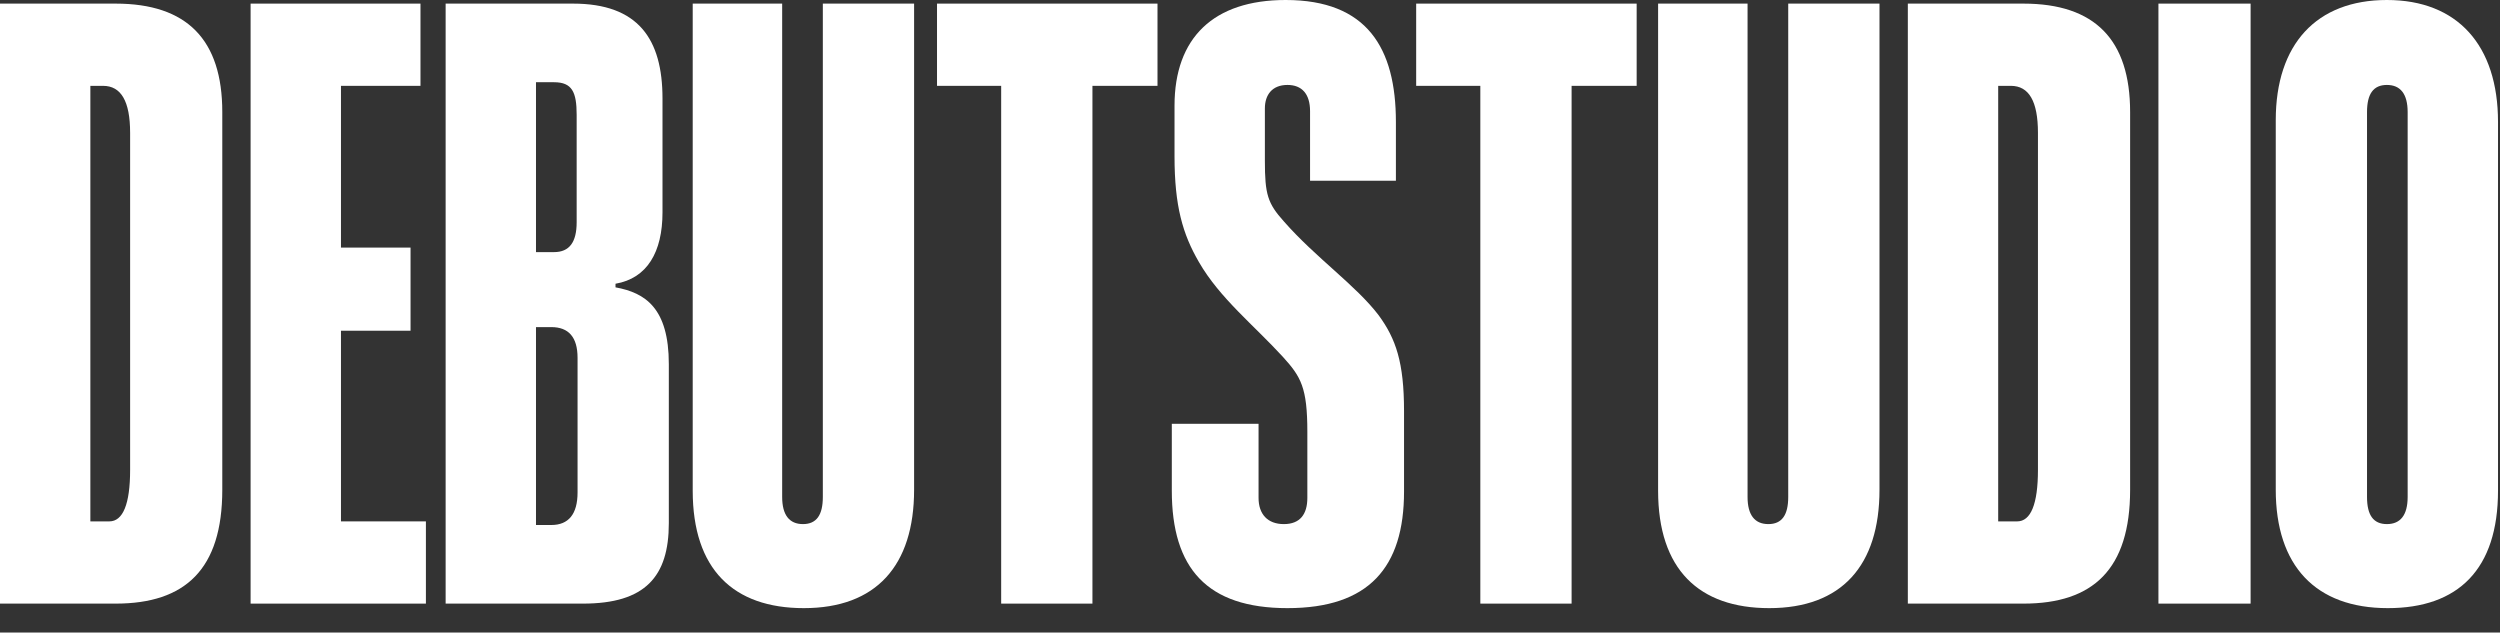 <svg width="83" height="21" viewBox="0 0 83 21" fill="none" xmlns="http://www.w3.org/2000/svg">
<rect x="0" y="0" width="83" height="21" fill="#333333" stroke="none"/>
<path d="M3.84 20.04H0V0.12H3.84C6.21 0.12 7.38 1.32 7.38 3.72V16.26C7.38 18.9 6.15 20.04 3.84 20.04ZM3 17.31H3.63C4.08 17.31 4.32 16.74 4.32 15.6V4.41C4.32 3.36 4.02 2.85 3.42 2.85H3V17.31Z" fill="white"/>
<path d="M14.14 20.04H8.32V0.12H13.96V2.85H11.32V8.22H13.63V10.98H11.32V17.31H14.14V20.04Z" fill="white"/>
<path d="M19.355 20.04H14.795V0.12H19.025C21.185 0.12 21.995 1.29 21.995 3.27V7.05C21.995 8.37 21.485 9.24 20.435 9.42V9.54C21.425 9.72 22.205 10.23 22.205 12.09V17.37C22.205 19.14 21.425 20.04 19.355 20.04ZM19.175 16.35V11.88C19.175 11.19 18.875 10.86 18.305 10.86H17.795V17.43H18.305C18.875 17.43 19.175 17.07 19.175 16.35ZM19.145 7.38V3.81C19.145 3.06 18.995 2.73 18.395 2.73H17.795V8.37H18.395C18.905 8.37 19.145 8.04 19.145 7.38Z" fill="white"/>
<path d="M27.318 16.5V0.12H30.348V16.26C30.348 18.78 29.088 20.19 26.688 20.19C24.348 20.19 22.998 18.9 22.998 16.29V0.12H25.968V16.5C25.968 17.1 26.208 17.4 26.658 17.4C27.108 17.4 27.318 17.1 27.318 16.5Z" fill="white"/>
<path d="M36.269 20.04H33.239V2.85H31.109V0.12H38.429V2.85H36.269V20.04Z" fill="white"/>
<path d="M46.344 6H43.494V3.69C43.494 3.12 43.224 2.82 42.744 2.82C42.234 2.82 41.994 3.15 41.994 3.6V5.34C41.994 6.45 42.084 6.75 42.624 7.35C43.674 8.55 45.024 9.48 45.774 10.47C46.344 11.25 46.614 12.03 46.614 13.65V16.32C46.614 18.84 45.444 20.19 42.744 20.19C40.074 20.19 38.904 18.87 38.904 16.29V14.07H41.784V16.53C41.784 17.07 42.084 17.4 42.624 17.4C43.164 17.4 43.404 17.07 43.404 16.53V14.34C43.404 12.87 43.194 12.51 42.594 11.85C41.634 10.8 40.494 9.9 39.804 8.7C39.264 7.77 38.994 6.84 38.994 5.19V3.51C38.994 1.26 40.284 0 42.684 0C45.384 0 46.344 1.59 46.344 4.05V6Z" fill="white"/>
<path d="M52.177 20.04H49.147V2.85H47.017V0.12H54.337V2.85H52.177V20.04Z" fill="white"/>
<path d="M59.369 16.5V0.12H62.399V16.26C62.399 18.78 61.139 20.19 58.739 20.19C56.399 20.19 55.049 18.9 55.049 16.29V0.12H58.019V16.5C58.019 17.1 58.259 17.4 58.709 17.4C59.159 17.4 59.369 17.1 59.369 16.5Z" fill="white"/>
<path d="M67.18 20.04H63.34V0.12H67.18C69.55 0.12 70.72 1.32 70.72 3.72V16.26C70.72 18.9 69.49 20.04 67.18 20.04ZM66.34 17.31H66.97C67.42 17.31 67.66 16.74 67.66 15.6V4.41C67.66 3.36 67.36 2.85 66.76 2.85H66.34V17.31Z" fill="white"/>
<path d="M74.72 20.04H71.66V0.12H74.72V20.04Z" fill="white"/>
<path d="M82.934 4.05V16.29C82.934 18.9 81.615 20.19 79.275 20.19C76.874 20.19 75.555 18.78 75.555 16.26V3.99C75.555 1.47 76.904 0 79.245 0C81.585 0 82.934 1.5 82.934 4.05ZM79.934 16.5V3.72C79.934 3.12 79.695 2.82 79.245 2.82C78.794 2.82 78.585 3.12 78.585 3.72V16.5C78.585 17.1 78.794 17.4 79.245 17.4C79.695 17.4 79.934 17.1 79.934 16.5Z" fill="white"/>
</svg>
